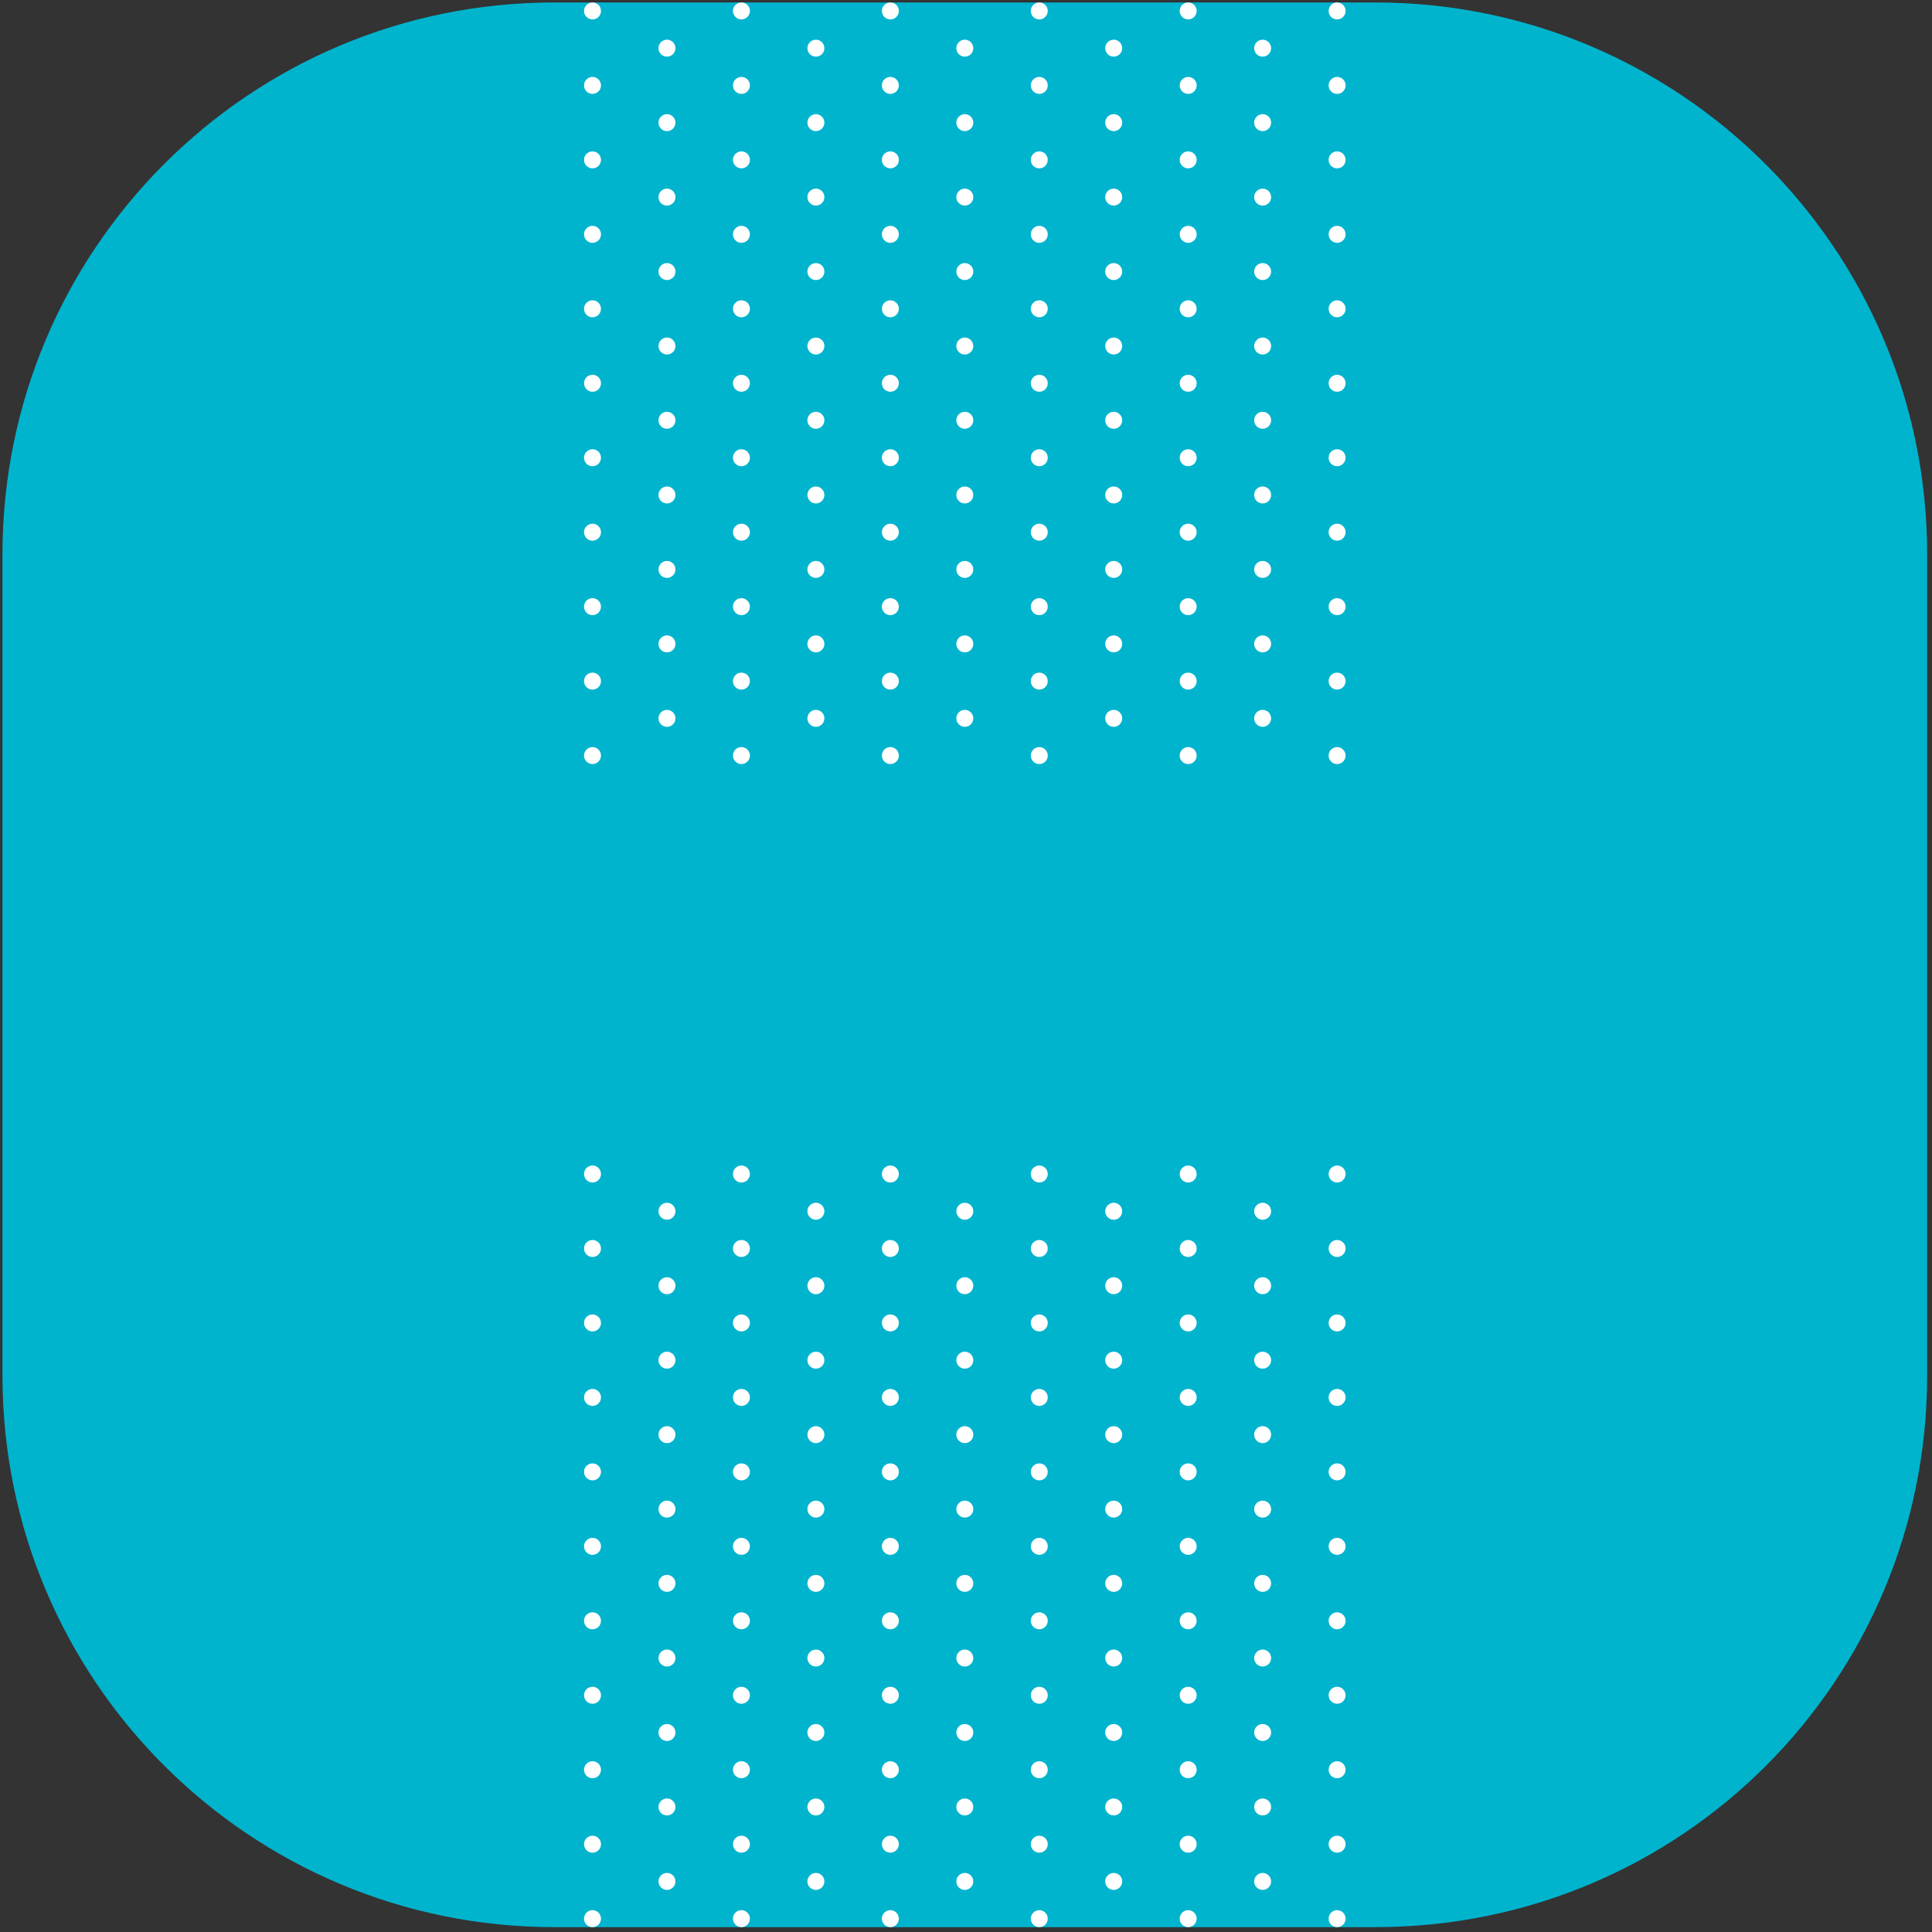 <?xml version="1.0" encoding="utf-8" ?>	<!-- Generator: Assembly 2.4 - http://assemblyapp.co -->	<svg version="1.1" xmlns="http://www.w3.org/2000/svg" xmlns:xlink="http://www.w3.org/1999/xlink" width="4096.00" height="4096.00" viewBox="0 0 4096.0 4096.0"><rect x="0" y="0" width="4096.0" height="4096.0" fill="#333333" stroke="none"/>		<g id="document" transform="scale(13.653 13.653) translate(150.0 150.0)">			<path d="M63.563,149.253 C111.036,149.253 149.253,111.036 149.253,63.563 L149.253,-63.928 C149.253,-111.401 110.737,-149.618 63.563,-149.618 L-63.928,-149.618 C-111.401,-149.618 -149.618,-111.102 -149.618,-63.928 L-149.618,63.563 C-149.618,111.036 -111.102,149.253 -63.928,149.253 L63.563,149.253 Z " fill="#00b4ce" fill-opacity="1.00" />			<path d="M-46.432,-141.202 C-45.704,-141.202 -45.114,-141.792 -45.114,-142.519 C-45.114,-143.247 -45.704,-143.837 -46.432,-143.837 C-47.16,-143.837 -47.749,-143.247 -47.749,-142.519 C-47.749,-141.792 -47.16,-141.202 -46.432,-141.202 Z M-45.114,-119.393 C-45.114,-120.121 -45.704,-120.711 -46.432,-120.711 C-47.16,-120.711 -47.749,-120.121 -47.749,-119.393 C-47.749,-118.666 -47.16,-118.076 -46.432,-118.076 C-45.704,-118.076 -45.114,-118.666 -45.114,-119.393 Z M-45.114,-107.83 C-45.114,-108.558 -45.704,-109.148 -46.432,-109.148 C-47.16,-109.148 -47.749,-108.558 -47.749,-107.83 C-47.749,-107.103 -47.16,-106.513 -46.432,-106.513 C-45.704,-106.513 -45.114,-107.103 -45.114,-107.83 Z M-46.432,-94.95 C-45.704,-94.95 -45.114,-95.54 -45.114,-96.267 C-45.114,-96.995 -45.704,-97.585 -46.432,-97.585 C-47.16,-97.585 -47.749,-96.995 -47.749,-96.267 C-47.749,-95.54 -47.16,-94.95 -46.432,-94.95 Z M-46.432,-83.419 C-45.704,-83.419 -45.114,-84.009 -45.114,-84.737 C-45.114,-85.464 -45.704,-86.054 -46.432,-86.054 C-47.16,-86.054 -47.749,-85.464 -47.749,-84.737 C-47.749,-84.009 -47.16,-83.419 -46.432,-83.419 Z M-45.114,-73.141 C-45.114,-73.869 -45.704,-74.459 -46.432,-74.459 C-47.16,-74.459 -47.749,-73.869 -47.749,-73.141 C-47.749,-72.414 -47.16,-71.824 -46.432,-71.824 C-45.704,-71.824 -45.114,-72.414 -45.114,-73.141 Z M-45.114,-61.578 C-45.114,-62.306 -45.704,-62.896 -46.432,-62.896 C-47.16,-62.896 -47.749,-62.306 -47.749,-61.578 C-47.749,-60.851 -47.16,-60.261 -46.432,-60.261 C-45.704,-60.261 -45.114,-60.851 -45.114,-61.578 Z M-46.432,-48.698 C-45.704,-48.698 -45.114,-49.288 -45.114,-50.015 C-45.114,-50.743 -45.704,-51.333 -46.432,-51.333 C-47.16,-51.333 -47.749,-50.743 -47.749,-50.015 C-47.749,-49.288 -47.16,-48.698 -46.432,-48.698 Z M-46.432,-37.135 C-45.704,-37.135 -45.114,-37.725 -45.114,-38.453 C-45.114,-39.18 -45.704,-39.77 -46.432,-39.77 C-47.16,-39.77 -47.749,-39.18 -47.749,-38.453 C-47.749,-37.725 -47.16,-37.135 -46.432,-37.135 Z M-46.432,-129.639 C-45.704,-129.639 -45.114,-130.229 -45.114,-130.956 C-45.114,-131.684 -45.704,-132.274 -46.432,-132.274 C-47.16,-132.274 -47.749,-131.684 -47.749,-130.956 C-47.749,-130.229 -47.16,-129.639 -46.432,-129.639 Z M-21.988,-142.519 C-21.988,-143.247 -22.578,-143.837 -23.306,-143.837 C-24.034,-143.837 -24.623,-143.247 -24.623,-142.519 C-24.623,-141.792 -24.034,-141.202 -23.306,-141.202 C-22.578,-141.202 -21.988,-141.792 -21.988,-142.519 Z M-21.988,-119.393 C-21.988,-120.121 -22.578,-120.711 -23.306,-120.711 C-24.034,-120.711 -24.623,-120.121 -24.623,-119.393 C-24.623,-118.666 -24.034,-118.076 -23.306,-118.076 C-22.578,-118.076 -21.988,-118.666 -21.988,-119.393 Z M-21.988,-107.83 C-21.988,-108.558 -22.578,-109.148 -23.306,-109.148 C-24.034,-109.148 -24.623,-108.558 -24.623,-107.83 C-24.623,-107.103 -24.034,-106.513 -23.306,-106.513 C-22.578,-106.513 -21.988,-107.103 -21.988,-107.83 Z M-21.988,-96.267 C-21.988,-96.995 -22.578,-97.585 -23.306,-97.585 C-24.034,-97.585 -24.623,-96.995 -24.623,-96.267 C-24.623,-95.54 -24.034,-94.95 -23.306,-94.95 C-22.578,-94.95 -21.988,-95.54 -21.988,-96.267 Z M-21.988,-84.737 C-21.988,-85.464 -22.578,-86.054 -23.306,-86.054 C-24.034,-86.054 -24.623,-85.464 -24.623,-84.737 C-24.623,-84.009 -24.034,-83.419 -23.306,-83.419 C-22.578,-83.419 -21.988,-84.009 -21.988,-84.737 Z M-21.988,-73.141 C-21.988,-73.869 -22.578,-74.459 -23.306,-74.459 C-24.034,-74.459 -24.623,-73.869 -24.623,-73.141 C-24.623,-72.414 -24.034,-71.824 -23.306,-71.824 C-22.578,-71.824 -21.988,-72.414 -21.988,-73.141 Z M-21.988,-61.578 C-21.988,-62.306 -22.578,-62.896 -23.306,-62.896 C-24.034,-62.896 -24.623,-62.306 -24.623,-61.578 C-24.623,-60.851 -24.034,-60.261 -23.306,-60.261 C-22.578,-60.261 -21.988,-60.851 -21.988,-61.578 Z M-21.988,-50.015 C-21.988,-50.743 -22.578,-51.333 -23.306,-51.333 C-24.034,-51.333 -24.623,-50.743 -24.623,-50.015 C-24.623,-49.288 -24.034,-48.698 -23.306,-48.698 C-22.578,-48.698 -21.988,-49.288 -21.988,-50.015 Z M-21.988,-38.453 C-21.988,-39.18 -22.578,-39.77 -23.306,-39.77 C-24.034,-39.77 -24.623,-39.18 -24.623,-38.453 C-24.623,-37.725 -24.034,-37.135 -23.306,-37.135 C-22.578,-37.135 -21.988,-37.725 -21.988,-38.453 Z M-21.988,-130.956 C-21.988,-131.684 -22.578,-132.274 -23.306,-132.274 C-24.034,-132.274 -24.623,-131.684 -24.623,-130.956 C-24.623,-130.229 -24.034,-129.639 -23.306,-129.639 C-22.578,-129.639 -21.988,-130.229 -21.988,-130.956 Z M-0.18,-141.202 C0.548,-141.202 1.137,-141.792 1.137,-142.519 C1.137,-143.247 0.548,-143.837 -0.18,-143.837 C-0.908,-143.837 -1.498,-143.247 -1.498,-142.519 C-1.498,-141.792 -0.908,-141.202 -0.18,-141.202 Z M1.137,-119.393 C1.137,-120.121 0.548,-120.711 -0.18,-120.711 C-0.908,-120.711 -1.498,-120.121 -1.498,-119.393 C-1.498,-118.666 -0.908,-118.076 -0.18,-118.076 C0.548,-118.076 1.137,-118.666 1.137,-119.393 Z M1.137,-107.83 C1.137,-108.558 0.548,-109.148 -0.18,-109.148 C-0.908,-109.148 -1.498,-108.558 -1.498,-107.83 C-1.498,-107.103 -0.908,-106.513 -0.18,-106.513 C0.548,-106.513 1.137,-107.103 1.137,-107.83 Z M-0.18,-94.95 C0.548,-94.95 1.137,-95.54 1.137,-96.267 C1.137,-96.995 0.548,-97.585 -0.18,-97.585 C-0.908,-97.585 -1.498,-96.995 -1.498,-96.267 C-1.498,-95.54 -0.908,-94.95 -0.18,-94.95 Z M-0.18,-83.419 C0.548,-83.419 1.137,-84.009 1.137,-84.737 C1.137,-85.464 0.548,-86.054 -0.18,-86.054 C-0.908,-86.054 -1.498,-85.464 -1.498,-84.737 C-1.498,-84.009 -0.908,-83.419 -0.18,-83.419 Z M1.137,-73.141 C1.137,-73.869 0.548,-74.459 -0.18,-74.459 C-0.908,-74.459 -1.498,-73.869 -1.498,-73.141 C-1.498,-72.414 -0.908,-71.824 -0.18,-71.824 C0.548,-71.824 1.137,-72.414 1.137,-73.141 Z M1.137,-61.578 C1.137,-62.306 0.548,-62.896 -0.18,-62.896 C-0.908,-62.896 -1.498,-62.306 -1.498,-61.578 C-1.498,-60.851 -0.908,-60.261 -0.18,-60.261 C0.548,-60.261 1.137,-60.851 1.137,-61.578 Z M-0.18,-48.698 C0.548,-48.698 1.137,-49.288 1.137,-50.015 C1.137,-50.743 0.548,-51.333 -0.18,-51.333 C-0.908,-51.333 -1.498,-50.743 -1.498,-50.015 C-1.498,-49.288 -0.908,-48.698 -0.18,-48.698 Z M-0.18,-37.135 C0.548,-37.135 1.137,-37.725 1.137,-38.453 C1.137,-39.18 0.548,-39.77 -0.18,-39.77 C-0.908,-39.77 -1.498,-39.18 -1.498,-38.453 C-1.498,-37.725 -0.908,-37.135 -0.18,-37.135 Z M-0.18,-129.639 C0.548,-129.639 1.137,-130.229 1.137,-130.956 C1.137,-131.684 0.548,-132.274 -0.18,-132.274 C-0.908,-132.274 -1.498,-131.684 -1.498,-130.956 C-1.498,-130.229 -0.908,-129.639 -0.18,-129.639 Z M-56.677,-32.671 C-56.677,-33.399 -57.267,-33.989 -57.995,-33.989 C-58.723,-33.989 -59.312,-33.399 -59.312,-32.671 C-59.312,-31.943 -58.723,-31.354 -57.995,-31.354 C-57.267,-31.354 -56.677,-31.943 -56.677,-32.671 Z M-56.677,-44.234 C-56.677,-44.962 -57.267,-45.551 -57.995,-45.551 C-58.723,-45.551 -59.312,-44.962 -59.312,-44.234 C-59.312,-43.506 -58.723,-42.916 -57.995,-42.916 C-57.267,-42.916 -56.677,-43.506 -56.677,-44.234 Z M-56.677,-55.797 C-56.677,-56.525 -57.267,-57.114 -57.995,-57.114 C-58.723,-57.114 -59.312,-56.525 -59.312,-55.797 C-59.312,-55.069 -58.723,-54.479 -57.995,-54.479 C-57.267,-54.479 -56.677,-55.069 -56.677,-55.797 Z M-56.677,-67.36 C-56.677,-68.088 -57.267,-68.677 -57.995,-68.677 C-58.723,-68.677 -59.312,-68.088 -59.312,-67.36 C-59.312,-66.632 -58.723,-66.042 -57.995,-66.042 C-57.267,-66.042 -56.677,-66.632 -56.677,-67.36 Z M-56.677,-78.923 C-56.677,-79.65 -57.267,-80.24 -57.995,-80.24 C-58.723,-80.24 -59.312,-79.65 -59.312,-78.923 C-59.312,-78.195 -58.723,-77.605 -57.995,-77.605 C-57.267,-77.605 -56.677,-78.195 -56.677,-78.923 Z M-56.677,-90.486 C-56.677,-91.213 -57.267,-91.803 -57.995,-91.803 C-58.723,-91.803 -59.312,-91.213 -59.312,-90.486 C-59.312,-89.758 -58.723,-89.168 -57.995,-89.168 C-57.267,-89.168 -56.677,-89.758 -56.677,-90.486 Z M-56.677,-102.049 C-56.677,-102.776 -57.267,-103.366 -57.995,-103.366 C-58.723,-103.366 -59.312,-102.776 -59.312,-102.049 C-59.312,-101.321 -58.723,-100.731 -57.995,-100.731 C-57.267,-100.731 -56.677,-101.321 -56.677,-102.049 Z M-56.677,-113.612 C-56.677,-114.339 -57.267,-114.929 -57.995,-114.929 C-58.723,-114.929 -59.312,-114.339 -59.312,-113.612 C-59.312,-112.884 -58.723,-112.294 -57.995,-112.294 C-57.267,-112.294 -56.677,-112.884 -56.677,-113.612 Z M-56.677,-125.175 C-56.677,-125.902 -57.267,-126.492 -57.995,-126.492 C-58.723,-126.492 -59.312,-125.902 -59.312,-125.175 C-59.312,-124.447 -58.723,-123.857 -57.995,-123.857 C-57.267,-123.857 -56.677,-124.447 -56.677,-125.175 Z M-56.677,-136.738 C-56.677,-137.465 -57.267,-138.055 -57.995,-138.055 C-58.723,-138.055 -59.312,-137.465 -59.312,-136.738 C-59.312,-136.01 -58.723,-135.42 -57.995,-135.42 C-57.267,-135.42 -56.677,-136.01 -56.677,-136.738 Z M-56.677,-148.301 C-56.677,-149.028 -57.267,-149.618 -57.995,-149.618 C-58.723,-149.618 -59.312,-149.028 -59.312,-148.301 C-59.312,-147.573 -58.723,-146.983 -57.995,-146.983 C-57.267,-146.983 -56.677,-147.573 -56.677,-148.301 Z M-34.869,-31.354 C-34.141,-31.354 -33.551,-31.943 -33.551,-32.671 C-33.551,-33.399 -34.141,-33.989 -34.869,-33.989 C-35.597,-33.989 -36.187,-33.399 -36.187,-32.671 C-36.187,-31.943 -35.597,-31.354 -34.869,-31.354 Z M-34.869,-42.916 C-34.141,-42.916 -33.551,-43.506 -33.551,-44.234 C-33.551,-44.962 -34.141,-45.551 -34.869,-45.551 C-35.597,-45.551 -36.187,-44.962 -36.187,-44.234 C-36.187,-43.506 -35.597,-42.916 -34.869,-42.916 Z M-34.869,-54.479 C-34.141,-54.479 -33.551,-55.069 -33.551,-55.797 C-33.551,-56.525 -34.141,-57.114 -34.869,-57.114 C-35.597,-57.114 -36.187,-56.525 -36.187,-55.797 C-36.187,-55.069 -35.597,-54.479 -34.869,-54.479 Z M-33.551,-67.36 C-33.551,-68.088 -34.141,-68.677 -34.869,-68.677 C-35.597,-68.677 -36.187,-68.088 -36.187,-67.36 C-36.187,-66.632 -35.597,-66.042 -34.869,-66.042 C-34.141,-66.042 -33.551,-66.632 -33.551,-67.36 Z M-34.869,-77.605 C-34.141,-77.605 -33.551,-78.195 -33.551,-78.923 C-33.551,-79.651 -34.141,-80.24 -34.869,-80.24 C-35.597,-80.24 -36.187,-79.651 -36.187,-78.923 C-36.187,-78.195 -35.597,-77.605 -34.869,-77.605 Z M-34.869,-89.168 C-34.141,-89.168 -33.551,-89.758 -33.551,-90.486 C-33.551,-91.213 -34.141,-91.803 -34.869,-91.803 C-35.597,-91.803 -36.187,-91.213 -36.187,-90.486 C-36.187,-89.758 -35.597,-89.168 -34.869,-89.168 Z M-34.869,-100.731 C-34.141,-100.731 -33.551,-101.321 -33.551,-102.049 C-33.551,-102.776 -34.141,-103.366 -34.869,-103.366 C-35.597,-103.366 -36.187,-102.776 -36.187,-102.049 C-36.187,-101.321 -35.597,-100.731 -34.869,-100.731 Z M-33.551,-113.612 C-33.551,-114.339 -34.141,-114.929 -34.869,-114.929 C-35.597,-114.929 -36.187,-114.339 -36.187,-113.612 C-36.187,-112.884 -35.597,-112.294 -34.869,-112.294 C-34.141,-112.294 -33.551,-112.884 -33.551,-113.612 Z M-33.551,-125.175 C-33.551,-125.902 -34.141,-126.492 -34.869,-126.492 C-35.597,-126.492 -36.187,-125.902 -36.187,-125.175 C-36.187,-124.447 -35.597,-123.857 -34.869,-123.857 C-34.141,-123.857 -33.551,-124.447 -33.551,-125.175 Z M-34.869,-135.42 C-34.141,-135.42 -33.551,-136.01 -33.551,-136.738 C-33.551,-137.465 -34.141,-138.055 -34.869,-138.055 C-35.597,-138.055 -36.187,-137.465 -36.187,-136.738 C-36.187,-136.01 -35.597,-135.42 -34.869,-135.42 Z M-34.869,-146.983 C-34.141,-146.983 -33.551,-147.573 -33.551,-148.301 C-33.551,-149.028 -34.141,-149.618 -34.869,-149.618 C-35.597,-149.618 -36.187,-149.028 -36.187,-148.301 C-36.187,-147.573 -35.597,-146.983 -34.869,-146.983 Z M-10.425,-32.671 C-10.425,-33.399 -11.015,-33.989 -11.743,-33.989 C-12.471,-33.989 -13.061,-33.399 -13.061,-32.671 C-13.061,-31.943 -12.471,-31.354 -11.743,-31.354 C-11.015,-31.354 -10.425,-31.943 -10.425,-32.671 Z M-10.425,-44.234 C-10.425,-44.962 -11.015,-45.551 -11.743,-45.551 C-12.471,-45.551 -13.061,-44.962 -13.061,-44.234 C-13.061,-43.506 -12.471,-42.916 -11.743,-42.916 C-11.015,-42.916 -10.425,-43.506 -10.425,-44.234 Z M-10.425,-55.797 C-10.425,-56.525 -11.015,-57.114 -11.743,-57.114 C-12.471,-57.114 -13.061,-56.525 -13.061,-55.797 C-13.061,-55.069 -12.471,-54.479 -11.743,-54.479 C-11.015,-54.479 -10.425,-55.069 -10.425,-55.797 Z M-10.425,-67.36 C-10.425,-68.088 -11.015,-68.677 -11.743,-68.677 C-12.471,-68.677 -13.061,-68.088 -13.061,-67.36 C-13.061,-66.632 -12.471,-66.042 -11.743,-66.042 C-11.015,-66.042 -10.425,-66.632 -10.425,-67.36 Z M-10.425,-78.923 C-10.425,-79.65 -11.015,-80.24 -11.743,-80.24 C-12.471,-80.24 -13.061,-79.65 -13.061,-78.923 C-13.061,-78.195 -12.471,-77.605 -11.743,-77.605 C-11.015,-77.605 -10.425,-78.195 -10.425,-78.923 Z M-10.425,-90.486 C-10.425,-91.213 -11.015,-91.803 -11.743,-91.803 C-12.471,-91.803 -13.061,-91.213 -13.061,-90.486 C-13.061,-89.758 -12.471,-89.168 -11.743,-89.168 C-11.015,-89.168 -10.425,-89.758 -10.425,-90.486 Z M-10.425,-102.049 C-10.425,-102.776 -11.015,-103.366 -11.743,-103.366 C-12.471,-103.366 -13.061,-102.776 -13.061,-102.049 C-13.061,-101.321 -12.471,-100.731 -11.743,-100.731 C-11.015,-100.731 -10.425,-101.321 -10.425,-102.049 Z M-10.425,-113.612 C-10.425,-114.339 -11.015,-114.929 -11.743,-114.929 C-12.471,-114.929 -13.061,-114.339 -13.061,-113.612 C-13.061,-112.884 -12.471,-112.294 -11.743,-112.294 C-11.015,-112.294 -10.425,-112.884 -10.425,-113.612 Z M-10.425,-125.175 C-10.425,-125.902 -11.015,-126.492 -11.743,-126.492 C-12.471,-126.492 -13.061,-125.902 -13.061,-125.175 C-13.061,-124.447 -12.471,-123.857 -11.743,-123.857 C-11.015,-123.857 -10.425,-124.447 -10.425,-125.175 Z M-10.425,-136.738 C-10.425,-137.465 -11.015,-138.055 -11.743,-138.055 C-12.471,-138.055 -13.061,-137.465 -13.061,-136.738 C-13.061,-136.01 -12.471,-135.42 -11.743,-135.42 C-11.015,-135.42 -10.425,-136.01 -10.425,-136.738 Z M-10.425,-148.301 C-10.425,-149.028 -11.015,-149.618 -11.743,-149.618 C-12.471,-149.618 -13.061,-149.028 -13.061,-148.301 C-13.061,-147.573 -12.471,-146.983 -11.743,-146.983 C-11.015,-146.983 -10.425,-147.573 -10.425,-148.301 Z M11.383,-31.354 C12.111,-31.354 12.7,-31.943 12.7,-32.671 C12.7,-33.399 12.111,-33.989 11.383,-33.989 C10.655,-33.989 10.065,-33.399 10.065,-32.671 C10.065,-31.943 10.655,-31.354 11.383,-31.354 Z M11.383,-42.916 C12.111,-42.916 12.7,-43.506 12.7,-44.234 C12.7,-44.962 12.111,-45.551 11.383,-45.551 C10.655,-45.551 10.065,-44.962 10.065,-44.234 C10.065,-43.506 10.655,-42.916 11.383,-42.916 Z M11.383,-54.479 C12.111,-54.479 12.7,-55.069 12.7,-55.797 C12.7,-56.525 12.111,-57.114 11.383,-57.114 C10.655,-57.114 10.065,-56.525 10.065,-55.797 C10.065,-55.069 10.655,-54.479 11.383,-54.479 Z M12.7,-67.36 C12.7,-68.088 12.111,-68.677 11.383,-68.677 C10.655,-68.677 10.065,-68.088 10.065,-67.36 C10.065,-66.632 10.655,-66.042 11.383,-66.042 C12.111,-66.042 12.7,-66.632 12.7,-67.36 Z M11.383,-77.605 C12.111,-77.605 12.7,-78.195 12.7,-78.923 C12.7,-79.651 12.111,-80.24 11.383,-80.24 C10.655,-80.24 10.065,-79.651 10.065,-78.923 C10.065,-78.195 10.655,-77.605 11.383,-77.605 Z M11.383,-89.168 C12.111,-89.168 12.7,-89.758 12.7,-90.486 C12.7,-91.213 12.111,-91.803 11.383,-91.803 C10.655,-91.803 10.065,-91.213 10.065,-90.486 C10.065,-89.758 10.655,-89.168 11.383,-89.168 Z M11.383,-100.731 C12.111,-100.731 12.7,-101.321 12.7,-102.049 C12.7,-102.776 12.111,-103.366 11.383,-103.366 C10.655,-103.366 10.065,-102.776 10.065,-102.049 C10.065,-101.321 10.655,-100.731 11.383,-100.731 Z M12.7,-113.612 C12.7,-114.339 12.111,-114.929 11.383,-114.929 C10.655,-114.929 10.065,-114.339 10.065,-113.612 C10.065,-112.884 10.655,-112.294 11.383,-112.294 C12.111,-112.294 12.7,-112.884 12.7,-113.612 Z M12.7,-125.175 C12.7,-125.902 12.111,-126.492 11.383,-126.492 C10.655,-126.492 10.065,-125.902 10.065,-125.175 C10.065,-124.447 10.655,-123.857 11.383,-123.857 C12.111,-123.857 12.7,-124.447 12.7,-125.175 Z M11.383,-135.42 C12.111,-135.42 12.7,-136.01 12.7,-136.738 C12.7,-137.465 12.111,-138.055 11.383,-138.055 C10.655,-138.055 10.065,-137.465 10.065,-136.738 C10.065,-136.01 10.655,-135.42 11.383,-135.42 Z M11.383,-146.983 C12.111,-146.983 12.7,-147.573 12.7,-148.301 C12.7,-149.028 12.111,-149.618 11.383,-149.618 C10.655,-149.618 10.065,-149.028 10.065,-148.301 C10.065,-147.573 10.655,-146.983 11.383,-146.983 Z M22.941,-141.202 C23.669,-141.202 24.259,-141.792 24.259,-142.519 C24.259,-143.247 23.669,-143.837 22.941,-143.837 C22.213,-143.837 21.623,-143.247 21.623,-142.519 C21.623,-141.792 22.213,-141.202 22.941,-141.202 Z M24.259,-119.393 C24.259,-120.121 23.669,-120.711 22.941,-120.711 C22.213,-120.711 21.623,-120.121 21.623,-119.393 C21.623,-118.666 22.213,-118.076 22.941,-118.076 C23.669,-118.076 24.259,-118.666 24.259,-119.393 Z M24.259,-107.83 C24.259,-108.558 23.669,-109.148 22.941,-109.148 C22.213,-109.148 21.623,-108.558 21.623,-107.83 C21.623,-107.103 22.213,-106.513 22.941,-106.513 C23.669,-106.513 24.259,-107.103 24.259,-107.83 Z M22.941,-94.95 C23.669,-94.95 24.259,-95.54 24.259,-96.267 C24.259,-96.995 23.669,-97.585 22.941,-97.585 C22.213,-97.585 21.623,-96.995 21.623,-96.267 C21.623,-95.54 22.213,-94.95 22.941,-94.95 Z M22.941,-83.419 C23.669,-83.419 24.259,-84.009 24.259,-84.737 C24.259,-85.464 23.669,-86.054 22.941,-86.054 C22.213,-86.054 21.623,-85.464 21.623,-84.737 C21.623,-84.009 22.213,-83.419 22.941,-83.419 Z M24.259,-73.141 C24.259,-73.869 23.669,-74.459 22.941,-74.459 C22.213,-74.459 21.623,-73.869 21.623,-73.141 C21.623,-72.414 22.213,-71.824 22.941,-71.824 C23.669,-71.824 24.259,-72.414 24.259,-73.141 Z M24.259,-61.578 C24.259,-62.306 23.669,-62.896 22.941,-62.896 C22.213,-62.896 21.623,-62.306 21.623,-61.578 C21.623,-60.851 22.213,-60.261 22.941,-60.261 C23.669,-60.261 24.259,-60.851 24.259,-61.578 Z M22.941,-48.698 C23.669,-48.698 24.259,-49.288 24.259,-50.015 C24.259,-50.743 23.669,-51.333 22.941,-51.333 C22.213,-51.333 21.623,-50.743 21.623,-50.015 C21.623,-49.288 22.213,-48.698 22.941,-48.698 Z M22.941,-37.135 C23.669,-37.135 24.259,-37.725 24.259,-38.453 C24.259,-39.18 23.669,-39.77 22.941,-39.77 C22.213,-39.77 21.623,-39.18 21.623,-38.453 C21.623,-37.725 22.213,-37.135 22.941,-37.135 Z M22.941,-129.639 C23.669,-129.639 24.259,-130.229 24.259,-130.956 C24.259,-131.684 23.669,-132.274 22.941,-132.274 C22.213,-132.274 21.623,-131.684 21.623,-130.956 C21.623,-130.229 22.213,-129.639 22.941,-129.639 Z M46.067,-141.202 C46.795,-141.202 47.384,-141.792 47.384,-142.519 C47.384,-143.247 46.795,-143.837 46.067,-143.837 C45.339,-143.837 44.749,-143.247 44.749,-142.519 C44.749,-141.792 45.339,-141.202 46.067,-141.202 Z M47.384,-119.393 C47.384,-120.121 46.794,-120.711 46.067,-120.711 C45.339,-120.711 44.749,-120.121 44.749,-119.393 C44.749,-118.666 45.339,-118.076 46.067,-118.076 C46.794,-118.076 47.384,-118.666 47.384,-119.393 Z M47.384,-107.83 C47.384,-108.558 46.794,-109.148 46.067,-109.148 C45.339,-109.148 44.749,-108.558 44.749,-107.83 C44.749,-107.103 45.339,-106.513 46.067,-106.513 C46.794,-106.513 47.384,-107.103 47.384,-107.83 Z M46.067,-94.95 C46.795,-94.95 47.384,-95.54 47.384,-96.267 C47.384,-96.995 46.795,-97.585 46.067,-97.585 C45.339,-97.585 44.749,-96.995 44.749,-96.267 C44.749,-95.54 45.339,-94.95 46.067,-94.95 Z M46.067,-83.419 C46.795,-83.419 47.384,-84.009 47.384,-84.737 C47.384,-85.464 46.795,-86.054 46.067,-86.054 C45.339,-86.054 44.749,-85.464 44.749,-84.737 C44.749,-84.009 45.339,-83.419 46.067,-83.419 Z M47.384,-73.141 C47.384,-73.869 46.794,-74.459 46.067,-74.459 C45.339,-74.459 44.749,-73.869 44.749,-73.141 C44.749,-72.414 45.339,-71.824 46.067,-71.824 C46.794,-71.824 47.384,-72.414 47.384,-73.141 Z M47.384,-61.578 C47.384,-62.306 46.794,-62.896 46.067,-62.896 C45.339,-62.896 44.749,-62.306 44.749,-61.578 C44.749,-60.851 45.339,-60.261 46.067,-60.261 C46.794,-60.261 47.384,-60.851 47.384,-61.578 Z M46.067,-48.698 C46.795,-48.698 47.384,-49.288 47.384,-50.015 C47.384,-50.743 46.795,-51.333 46.067,-51.333 C45.339,-51.333 44.749,-50.743 44.749,-50.015 C44.749,-49.288 45.339,-48.698 46.067,-48.698 Z M46.067,-37.135 C46.795,-37.135 47.384,-37.725 47.384,-38.453 C47.384,-39.18 46.795,-39.77 46.067,-39.77 C45.339,-39.77 44.749,-39.18 44.749,-38.453 C44.749,-37.725 45.339,-37.135 46.067,-37.135 Z M46.067,-129.639 C46.795,-129.639 47.384,-130.229 47.384,-130.956 C47.384,-131.684 46.795,-132.274 46.067,-132.274 C45.339,-132.274 44.749,-131.684 44.749,-130.956 C44.749,-130.229 45.339,-129.639 46.067,-129.639 Z M34.504,-31.354 C35.232,-31.354 35.822,-31.943 35.822,-32.671 C35.822,-33.399 35.232,-33.989 34.504,-33.989 C33.776,-33.989 33.186,-33.399 33.186,-32.671 C33.186,-31.943 33.776,-31.354 34.504,-31.354 Z M34.504,-42.916 C35.232,-42.916 35.822,-43.506 35.822,-44.234 C35.822,-44.962 35.232,-45.551 34.504,-45.551 C33.776,-45.551 33.186,-44.962 33.186,-44.234 C33.186,-43.506 33.776,-42.916 34.504,-42.916 Z M34.504,-54.479 C35.232,-54.479 35.822,-55.069 35.822,-55.797 C35.822,-56.525 35.232,-57.114 34.504,-57.114 C33.776,-57.114 33.186,-56.525 33.186,-55.797 C33.186,-55.069 33.776,-54.479 34.504,-54.479 Z M35.822,-67.36 C35.822,-68.088 35.232,-68.677 34.504,-68.677 C33.776,-68.677 33.186,-68.088 33.186,-67.36 C33.186,-66.632 33.776,-66.042 34.504,-66.042 C35.232,-66.042 35.822,-66.632 35.822,-67.36 Z M34.504,-77.605 C35.232,-77.605 35.822,-78.195 35.822,-78.923 C35.822,-79.651 35.232,-80.24 34.504,-80.24 C33.776,-80.24 33.186,-79.651 33.186,-78.923 C33.186,-78.195 33.776,-77.605 34.504,-77.605 Z M34.504,-89.168 C35.232,-89.168 35.822,-89.758 35.822,-90.486 C35.822,-91.213 35.232,-91.803 34.504,-91.803 C33.776,-91.803 33.186,-91.213 33.186,-90.486 C33.186,-89.758 33.776,-89.168 34.504,-89.168 Z M34.504,-100.731 C35.232,-100.731 35.822,-101.321 35.822,-102.049 C35.822,-102.776 35.232,-103.366 34.504,-103.366 C33.776,-103.366 33.186,-102.776 33.186,-102.049 C33.186,-101.321 33.776,-100.731 34.504,-100.731 Z M35.822,-113.612 C35.822,-114.339 35.232,-114.929 34.504,-114.929 C33.776,-114.929 33.186,-114.339 33.186,-113.612 C33.186,-112.884 33.776,-112.294 34.504,-112.294 C35.232,-112.294 35.822,-112.884 35.822,-113.612 Z M35.822,-125.175 C35.822,-125.902 35.232,-126.492 34.504,-126.492 C33.776,-126.492 33.186,-125.902 33.186,-125.175 C33.186,-124.447 33.776,-123.857 34.504,-123.857 C35.232,-123.857 35.822,-124.447 35.822,-125.175 Z M34.504,-135.42 C35.232,-135.42 35.822,-136.01 35.822,-136.738 C35.822,-137.465 35.232,-138.055 34.504,-138.055 C33.776,-138.055 33.186,-137.465 33.186,-136.738 C33.186,-136.01 33.776,-135.42 34.504,-135.42 Z M34.504,-146.983 C35.232,-146.983 35.822,-147.573 35.822,-148.301 C35.822,-149.028 35.232,-149.618 34.504,-149.618 C33.776,-149.618 33.186,-149.028 33.186,-148.301 C33.186,-147.573 33.776,-146.983 34.504,-146.983 Z M56.312,-32.671 C56.312,-31.943 56.902,-31.354 57.63,-31.354 C58.358,-31.354 58.947,-31.943 58.947,-32.671 C58.947,-33.399 58.358,-33.989 57.63,-33.989 C56.902,-33.989 56.312,-33.399 56.312,-32.671 Z M58.947,-44.234 C58.947,-44.962 58.358,-45.551 57.63,-45.551 C56.902,-45.551 56.312,-44.962 56.312,-44.234 C56.312,-43.506 56.902,-42.916 57.63,-42.916 C58.358,-42.916 58.947,-43.506 58.947,-44.234 Z M58.947,-55.797 C58.947,-56.525 58.358,-57.114 57.63,-57.114 C56.902,-57.114 56.312,-56.525 56.312,-55.797 C56.312,-55.069 56.902,-54.479 57.63,-54.479 C58.358,-54.479 58.947,-55.069 58.947,-55.797 Z M58.947,-67.36 C58.947,-68.088 58.358,-68.677 57.63,-68.677 C56.902,-68.677 56.312,-68.088 56.312,-67.36 C56.312,-66.632 56.902,-66.042 57.63,-66.042 C58.358,-66.042 58.947,-66.632 58.947,-67.36 Z M58.947,-78.923 C58.947,-79.65 58.358,-80.24 57.63,-80.24 C56.902,-80.24 56.312,-79.65 56.312,-78.923 C56.312,-78.195 56.902,-77.605 57.63,-77.605 C58.358,-77.605 58.947,-78.195 58.947,-78.923 Z M58.947,-90.486 C58.947,-91.213 58.358,-91.803 57.63,-91.803 C56.902,-91.803 56.312,-91.213 56.312,-90.486 C56.312,-89.758 56.902,-89.168 57.63,-89.168 C58.358,-89.168 58.947,-89.758 58.947,-90.486 Z M58.947,-102.049 C58.947,-102.776 58.358,-103.366 57.63,-103.366 C56.902,-103.366 56.312,-102.776 56.312,-102.049 C56.312,-101.321 56.902,-100.731 57.63,-100.731 C58.358,-100.731 58.947,-101.321 58.947,-102.049 Z M58.947,-113.612 C58.947,-114.339 58.358,-114.929 57.63,-114.929 C56.902,-114.929 56.312,-114.339 56.312,-113.612 C56.312,-112.884 56.902,-112.294 57.63,-112.294 C58.358,-112.294 58.947,-112.884 58.947,-113.612 Z M58.947,-125.175 C58.947,-125.902 58.358,-126.492 57.63,-126.492 C56.902,-126.492 56.312,-125.902 56.312,-125.175 C56.312,-124.447 56.902,-123.857 57.63,-123.857 C58.358,-123.857 58.947,-124.447 58.947,-125.175 Z M58.947,-136.738 C58.947,-137.465 58.358,-138.055 57.63,-138.055 C56.902,-138.055 56.312,-137.465 56.312,-136.738 C56.312,-136.01 56.902,-135.42 57.63,-135.42 C58.358,-135.42 58.947,-136.01 58.947,-136.738 Z M58.947,-148.301 C58.947,-149.028 58.358,-149.618 57.63,-149.618 C56.902,-149.618 56.312,-149.028 56.312,-148.301 C56.312,-147.573 56.902,-146.983 57.63,-146.983 C58.358,-146.983 58.947,-147.573 58.947,-148.301 Z " fill="#ffffff" fill-opacity="1.00" />			<path d="M-46.432,39.405 C-45.704,39.405 -45.114,38.815 -45.114,38.087 C-45.114,37.36 -45.704,36.77 -46.432,36.77 C-47.16,36.77 -47.749,37.36 -47.749,38.087 C-47.749,38.815 -47.16,39.405 -46.432,39.405 Z M-45.114,61.213 C-45.114,60.486 -45.704,59.896 -46.432,59.896 C-47.16,59.896 -47.749,60.486 -47.749,61.213 C-47.749,61.941 -47.16,62.531 -46.432,62.531 C-45.704,62.531 -45.114,61.941 -45.114,61.213 Z M-45.114,72.776 C-45.114,72.049 -45.704,71.459 -46.432,71.459 C-47.16,71.459 -47.749,72.049 -47.749,72.776 C-47.749,73.504 -47.16,74.094 -46.432,74.094 C-45.704,74.094 -45.114,73.504 -45.114,72.776 Z M-46.432,85.657 C-45.704,85.657 -45.114,85.067 -45.114,84.339 C-45.114,83.612 -45.704,83.022 -46.432,83.022 C-47.16,83.022 -47.749,83.612 -47.749,84.339 C-47.749,85.067 -47.16,85.657 -46.432,85.657 Z M-46.432,97.188 C-45.704,97.188 -45.114,96.598 -45.114,95.87 C-45.114,95.142 -45.704,94.552 -46.432,94.552 C-47.16,94.552 -47.749,95.142 -47.749,95.87 C-47.749,96.598 -47.16,97.188 -46.432,97.188 Z M-45.114,107.465 C-45.114,106.738 -45.704,106.148 -46.432,106.148 C-47.16,106.148 -47.749,106.738 -47.749,107.465 C-47.749,108.193 -47.16,108.783 -46.432,108.783 C-45.704,108.783 -45.114,108.193 -45.114,107.465 Z M-45.114,119.028 C-45.114,118.301 -45.704,117.711 -46.432,117.711 C-47.16,117.711 -47.749,118.301 -47.749,119.028 C-47.749,119.756 -47.16,120.346 -46.432,120.346 C-45.704,120.346 -45.114,119.756 -45.114,119.028 Z M-46.432,131.909 C-45.704,131.909 -45.114,131.319 -45.114,130.591 C-45.114,129.864 -45.704,129.274 -46.432,129.274 C-47.16,129.274 -47.749,129.864 -47.749,130.591 C-47.749,131.319 -47.16,131.909 -46.432,131.909 Z M-46.432,143.472 C-45.704,143.472 -45.114,142.882 -45.114,142.154 C-45.114,141.427 -45.704,140.837 -46.432,140.837 C-47.16,140.837 -47.749,141.427 -47.749,142.154 C-47.749,142.882 -47.16,143.472 -46.432,143.472 Z M-46.432,50.968 C-45.704,50.968 -45.114,50.378 -45.114,49.65 C-45.114,48.923 -45.704,48.333 -46.432,48.333 C-47.16,48.333 -47.749,48.923 -47.749,49.65 C-47.749,50.378 -47.16,50.968 -46.432,50.968 Z M-21.988,38.087 C-21.988,37.36 -22.578,36.77 -23.306,36.77 C-24.034,36.77 -24.623,37.36 -24.623,38.087 C-24.623,38.815 -24.034,39.405 -23.306,39.405 C-22.578,39.405 -21.988,38.815 -21.988,38.087 Z M-21.988,61.213 C-21.988,60.486 -22.578,59.896 -23.306,59.896 C-24.034,59.896 -24.623,60.486 -24.623,61.213 C-24.623,61.941 -24.034,62.531 -23.306,62.531 C-22.578,62.531 -21.988,61.941 -21.988,61.213 Z M-21.988,72.776 C-21.988,72.049 -22.578,71.459 -23.306,71.459 C-24.034,71.459 -24.623,72.049 -24.623,72.776 C-24.623,73.504 -24.034,74.094 -23.306,74.094 C-22.578,74.094 -21.988,73.504 -21.988,72.776 Z M-21.988,84.339 C-21.988,83.612 -22.578,83.022 -23.306,83.022 C-24.034,83.022 -24.623,83.612 -24.623,84.339 C-24.623,85.067 -24.034,85.657 -23.306,85.657 C-22.578,85.657 -21.988,85.067 -21.988,84.339 Z M-21.988,95.87 C-21.988,95.142 -22.578,94.552 -23.306,94.552 C-24.034,94.552 -24.623,95.142 -24.623,95.87 C-24.623,96.598 -24.034,97.188 -23.306,97.188 C-22.578,97.188 -21.988,96.598 -21.988,95.87 Z M-21.988,107.465 C-21.988,106.738 -22.578,106.148 -23.306,106.148 C-24.034,106.148 -24.623,106.738 -24.623,107.465 C-24.623,108.193 -24.034,108.783 -23.306,108.783 C-22.578,108.783 -21.988,108.193 -21.988,107.465 Z M-21.988,119.028 C-21.988,118.301 -22.578,117.711 -23.306,117.711 C-24.034,117.711 -24.623,118.301 -24.623,119.028 C-24.623,119.756 -24.034,120.346 -23.306,120.346 C-22.578,120.346 -21.988,119.756 -21.988,119.028 Z M-21.988,130.591 C-21.988,129.864 -22.578,129.274 -23.306,129.274 C-24.034,129.274 -24.623,129.864 -24.623,130.591 C-24.623,131.319 -24.034,131.909 -23.306,131.909 C-22.578,131.909 -21.988,131.319 -21.988,130.591 Z M-21.988,142.154 C-21.988,141.427 -22.578,140.837 -23.306,140.837 C-24.034,140.837 -24.623,141.427 -24.623,142.154 C-24.623,142.882 -24.034,143.472 -23.306,143.472 C-22.578,143.472 -21.988,142.882 -21.988,142.154 Z M-21.988,49.65 C-21.988,48.923 -22.578,48.333 -23.306,48.333 C-24.034,48.333 -24.623,48.923 -24.623,49.65 C-24.623,50.378 -24.034,50.968 -23.306,50.968 C-22.578,50.968 -21.988,50.378 -21.988,49.65 Z M-0.18,39.405 C0.548,39.405 1.137,38.815 1.137,38.087 C1.137,37.36 0.548,36.77 -0.18,36.77 C-0.908,36.77 -1.498,37.36 -1.498,38.087 C-1.498,38.815 -0.908,39.405 -0.18,39.405 Z M1.137,61.213 C1.137,60.486 0.548,59.896 -0.18,59.896 C-0.908,59.896 -1.498,60.486 -1.498,61.213 C-1.498,61.941 -0.908,62.531 -0.18,62.531 C0.548,62.531 1.137,61.941 1.137,61.213 Z M1.137,72.776 C1.137,72.049 0.548,71.459 -0.18,71.459 C-0.908,71.459 -1.498,72.049 -1.498,72.776 C-1.498,73.504 -0.908,74.094 -0.18,74.094 C0.548,74.094 1.137,73.504 1.137,72.776 Z M-0.18,85.657 C0.548,85.657 1.137,85.067 1.137,84.339 C1.137,83.612 0.548,83.022 -0.18,83.022 C-0.908,83.022 -1.498,83.612 -1.498,84.339 C-1.498,85.067 -0.908,85.657 -0.18,85.657 Z M-0.18,97.188 C0.548,97.188 1.137,96.598 1.137,95.87 C1.137,95.142 0.548,94.552 -0.18,94.552 C-0.908,94.552 -1.498,95.142 -1.498,95.87 C-1.498,96.598 -0.908,97.188 -0.18,97.188 Z M1.137,107.465 C1.137,106.738 0.548,106.148 -0.18,106.148 C-0.908,106.148 -1.498,106.738 -1.498,107.465 C-1.498,108.193 -0.908,108.783 -0.18,108.783 C0.548,108.783 1.137,108.193 1.137,107.465 Z M1.137,119.028 C1.137,118.301 0.548,117.711 -0.18,117.711 C-0.908,117.711 -1.498,118.301 -1.498,119.028 C-1.498,119.756 -0.908,120.346 -0.18,120.346 C0.548,120.346 1.137,119.756 1.137,119.028 Z M-0.18,131.909 C0.548,131.909 1.137,131.319 1.137,130.591 C1.137,129.864 0.548,129.274 -0.18,129.274 C-0.908,129.274 -1.498,129.864 -1.498,130.591 C-1.498,131.319 -0.908,131.909 -0.18,131.909 Z M-0.18,143.472 C0.548,143.472 1.137,142.882 1.137,142.154 C1.137,141.427 0.548,140.837 -0.18,140.837 C-0.908,140.837 -1.498,141.427 -1.498,142.154 C-1.498,142.882 -0.908,143.472 -0.18,143.472 Z M-0.18,50.968 C0.548,50.968 1.137,50.378 1.137,49.65 C1.137,48.923 0.548,48.333 -0.18,48.333 C-0.908,48.333 -1.498,48.923 -1.498,49.65 C-1.498,50.378 -0.908,50.968 -0.18,50.968 Z M-56.677,147.936 C-56.677,147.208 -57.267,146.618 -57.995,146.618 C-58.723,146.618 -59.312,147.208 -59.312,147.936 C-59.312,148.663 -58.723,149.253 -57.995,149.253 C-57.267,149.253 -56.677,148.663 -56.677,147.936 Z M-56.677,136.373 C-56.677,135.645 -57.267,135.055 -57.995,135.055 C-58.723,135.055 -59.312,135.645 -59.312,136.373 C-59.312,137.1 -58.723,137.69 -57.995,137.69 C-57.267,137.69 -56.677,137.1 -56.677,136.373 Z M-56.677,124.81 C-56.677,124.082 -57.267,123.492 -57.995,123.492 C-58.723,123.492 -59.312,124.082 -59.312,124.81 C-59.312,125.537 -58.723,126.127 -57.995,126.127 C-57.267,126.127 -56.677,125.537 -56.677,124.81 Z M-56.677,113.247 C-56.677,112.519 -57.267,111.929 -57.995,111.929 C-58.723,111.929 -59.312,112.519 -59.312,113.247 C-59.312,113.974 -58.723,114.564 -57.995,114.564 C-57.267,114.564 -56.677,113.974 -56.677,113.247 Z M-56.677,101.684 C-56.677,100.956 -57.267,100.366 -57.995,100.366 C-58.723,100.366 -59.312,100.956 -59.312,101.684 C-59.312,102.411 -58.723,103.001 -57.995,103.001 C-57.267,103.001 -56.677,102.411 -56.677,101.684 Z M-56.677,90.121 C-56.677,89.393 -57.267,88.803 -57.995,88.803 C-58.723,88.803 -59.312,89.393 -59.312,90.121 C-59.312,90.849 -58.723,91.438 -57.995,91.438 C-57.267,91.438 -56.677,90.849 -56.677,90.121 Z M-56.677,78.558 C-56.677,77.83 -57.267,77.24 -57.995,77.24 C-58.723,77.24 -59.312,77.83 -59.312,78.558 C-59.312,79.285 -58.723,79.875 -57.995,79.875 C-57.267,79.875 -56.677,79.285 -56.677,78.558 Z M-56.677,66.995 C-56.677,66.267 -57.267,65.677 -57.995,65.677 C-58.723,65.677 -59.312,66.267 -59.312,66.995 C-59.312,67.723 -58.723,68.312 -57.995,68.312 C-57.267,68.312 -56.677,67.723 -56.677,66.995 Z M-56.677,55.432 C-56.677,54.704 -57.267,54.114 -57.995,54.114 C-58.723,54.114 -59.312,54.704 -59.312,55.432 C-59.312,56.16 -58.723,56.749 -57.995,56.749 C-57.267,56.749 -56.677,56.16 -56.677,55.432 Z M-56.677,43.869 C-56.677,43.141 -57.267,42.551 -57.995,42.551 C-58.723,42.551 -59.312,43.141 -59.312,43.869 C-59.312,44.597 -58.723,45.187 -57.995,45.187 C-57.267,45.187 -56.677,44.597 -56.677,43.869 Z M-56.677,32.306 C-56.677,31.578 -57.267,30.988 -57.995,30.988 C-58.723,30.988 -59.312,31.578 -59.312,32.306 C-59.312,33.034 -58.723,33.623 -57.995,33.623 C-57.267,33.623 -56.677,33.034 -56.677,32.306 Z M-34.869,149.253 C-34.141,149.253 -33.551,148.663 -33.551,147.936 C-33.551,147.208 -34.141,146.618 -34.869,146.618 C-35.597,146.618 -36.187,147.208 -36.187,147.936 C-36.187,148.663 -35.597,149.253 -34.869,149.253 Z M-34.869,137.69 C-34.141,137.69 -33.551,137.1 -33.551,136.373 C-33.551,135.645 -34.141,135.055 -34.869,135.055 C-35.597,135.055 -36.187,135.645 -36.187,136.373 C-36.187,137.1 -35.597,137.69 -34.869,137.69 Z M-34.869,126.127 C-34.141,126.127 -33.551,125.537 -33.551,124.81 C-33.551,124.082 -34.141,123.492 -34.869,123.492 C-35.597,123.492 -36.187,124.082 -36.187,124.81 C-36.187,125.537 -35.597,126.127 -34.869,126.127 Z M-33.551,113.247 C-33.551,112.519 -34.141,111.929 -34.869,111.929 C-35.597,111.929 -36.187,112.519 -36.187,113.247 C-36.187,113.974 -35.597,114.564 -34.869,114.564 C-34.141,114.564 -33.551,113.974 -33.551,113.247 Z M-34.869,103.001 C-34.141,103.001 -33.551,102.411 -33.551,101.684 C-33.551,100.956 -34.141,100.366 -34.869,100.366 C-35.597,100.366 -36.187,100.956 -36.187,101.684 C-36.187,102.411 -35.597,103.001 -34.869,103.001 Z M-34.869,91.438 C-34.141,91.438 -33.551,90.849 -33.551,90.121 C-33.551,89.393 -34.141,88.803 -34.869,88.803 C-35.597,88.803 -36.187,89.393 -36.187,90.121 C-36.187,90.849 -35.597,91.438 -34.869,91.438 Z M-34.869,79.875 C-34.141,79.875 -33.551,79.285 -33.551,78.558 C-33.551,77.83 -34.141,77.24 -34.869,77.24 C-35.597,77.24 -36.187,77.83 -36.187,78.558 C-36.187,79.285 -35.597,79.875 -34.869,79.875 Z M-33.551,66.995 C-33.551,66.267 -34.141,65.677 -34.869,65.677 C-35.597,65.677 -36.187,66.267 -36.187,66.995 C-36.187,67.723 -35.597,68.312 -34.869,68.312 C-34.141,68.312 -33.551,67.723 -33.551,66.995 Z M-33.551,55.432 C-33.551,54.704 -34.141,54.114 -34.869,54.114 C-35.597,54.114 -36.187,54.704 -36.187,55.432 C-36.187,56.16 -35.597,56.749 -34.869,56.749 C-34.141,56.749 -33.551,56.16 -33.551,55.432 Z M-34.869,45.187 C-34.141,45.187 -33.551,44.597 -33.551,43.869 C-33.551,43.141 -34.141,42.551 -34.869,42.551 C-35.597,42.551 -36.187,43.141 -36.187,43.869 C-36.187,44.597 -35.597,45.187 -34.869,45.187 Z M-34.869,33.623 C-34.141,33.623 -33.551,33.034 -33.551,32.306 C-33.551,31.578 -34.141,30.988 -34.869,30.988 C-35.597,30.988 -36.187,31.578 -36.187,32.306 C-36.187,33.034 -35.597,33.623 -34.869,33.623 Z M-10.425,147.936 C-10.425,147.208 -11.015,146.618 -11.743,146.618 C-12.471,146.618 -13.061,147.208 -13.061,147.936 C-13.061,148.663 -12.471,149.253 -11.743,149.253 C-11.015,149.253 -10.425,148.663 -10.425,147.936 Z M-10.425,136.373 C-10.425,135.645 -11.015,135.055 -11.743,135.055 C-12.471,135.055 -13.061,135.645 -13.061,136.373 C-13.061,137.1 -12.471,137.69 -11.743,137.69 C-11.015,137.69 -10.425,137.1 -10.425,136.373 Z M-10.425,124.81 C-10.425,124.082 -11.015,123.492 -11.743,123.492 C-12.471,123.492 -13.061,124.082 -13.061,124.81 C-13.061,125.537 -12.471,126.127 -11.743,126.127 C-11.015,126.127 -10.425,125.537 -10.425,124.81 Z M-10.425,113.247 C-10.425,112.519 -11.015,111.929 -11.743,111.929 C-12.471,111.929 -13.061,112.519 -13.061,113.247 C-13.061,113.974 -12.471,114.564 -11.743,114.564 C-11.015,114.564 -10.425,113.974 -10.425,113.247 Z M-10.425,101.684 C-10.425,100.956 -11.015,100.366 -11.743,100.366 C-12.471,100.366 -13.061,100.956 -13.061,101.684 C-13.061,102.411 -12.471,103.001 -11.743,103.001 C-11.015,103.001 -10.425,102.411 -10.425,101.684 Z M-10.425,90.121 C-10.425,89.393 -11.015,88.803 -11.743,88.803 C-12.471,88.803 -13.061,89.393 -13.061,90.121 C-13.061,90.849 -12.471,91.438 -11.743,91.438 C-11.015,91.438 -10.425,90.849 -10.425,90.121 Z M-10.425,78.558 C-10.425,77.83 -11.015,77.24 -11.743,77.24 C-12.471,77.24 -13.061,77.83 -13.061,78.558 C-13.061,79.285 -12.471,79.875 -11.743,79.875 C-11.015,79.875 -10.425,79.285 -10.425,78.558 Z M-10.425,66.995 C-10.425,66.267 -11.015,65.677 -11.743,65.677 C-12.471,65.677 -13.061,66.267 -13.061,66.995 C-13.061,67.723 -12.471,68.312 -11.743,68.312 C-11.015,68.312 -10.425,67.723 -10.425,66.995 Z M-10.425,55.432 C-10.425,54.704 -11.015,54.114 -11.743,54.114 C-12.471,54.114 -13.061,54.704 -13.061,55.432 C-13.061,56.16 -12.471,56.749 -11.743,56.749 C-11.015,56.749 -10.425,56.16 -10.425,55.432 Z M-10.425,43.869 C-10.425,43.141 -11.015,42.551 -11.743,42.551 C-12.471,42.551 -13.061,43.141 -13.061,43.869 C-13.061,44.597 -12.471,45.187 -11.743,45.187 C-11.015,45.187 -10.425,44.597 -10.425,43.869 Z M-10.425,32.306 C-10.425,31.578 -11.015,30.988 -11.743,30.988 C-12.471,30.988 -13.061,31.578 -13.061,32.306 C-13.061,33.034 -12.471,33.623 -11.743,33.623 C-11.015,33.623 -10.425,33.034 -10.425,32.306 Z M11.383,149.253 C12.111,149.253 12.7,148.663 12.7,147.936 C12.7,147.208 12.111,146.618 11.383,146.618 C10.655,146.618 10.065,147.208 10.065,147.936 C10.065,148.663 10.655,149.253 11.383,149.253 Z M11.383,137.69 C12.111,137.69 12.7,137.1 12.7,136.373 C12.7,135.645 12.111,135.055 11.383,135.055 C10.655,135.055 10.065,135.645 10.065,136.373 C10.065,137.1 10.655,137.69 11.383,137.69 Z M11.383,126.127 C12.111,126.127 12.7,125.537 12.7,124.81 C12.7,124.082 12.111,123.492 11.383,123.492 C10.655,123.492 10.065,124.082 10.065,124.81 C10.065,125.537 10.655,126.127 11.383,126.127 Z M12.7,113.247 C12.7,112.519 12.111,111.929 11.383,111.929 C10.655,111.929 10.065,112.519 10.065,113.247 C10.065,113.974 10.655,114.564 11.383,114.564 C12.111,114.564 12.7,113.974 12.7,113.247 Z M11.383,103.001 C12.111,103.001 12.7,102.411 12.7,101.684 C12.7,100.956 12.111,100.366 11.383,100.366 C10.655,100.366 10.065,100.956 10.065,101.684 C10.065,102.411 10.655,103.001 11.383,103.001 Z M11.383,91.438 C12.111,91.438 12.7,90.849 12.7,90.121 C12.7,89.393 12.111,88.803 11.383,88.803 C10.655,88.803 10.065,89.393 10.065,90.121 C10.065,90.849 10.655,91.438 11.383,91.438 Z M11.383,79.875 C12.111,79.875 12.7,79.285 12.7,78.558 C12.7,77.83 12.111,77.24 11.383,77.24 C10.655,77.24 10.065,77.83 10.065,78.558 C10.065,79.285 10.655,79.875 11.383,79.875 Z M12.7,66.995 C12.7,66.267 12.111,65.677 11.383,65.677 C10.655,65.677 10.065,66.267 10.065,66.995 C10.065,67.723 10.655,68.312 11.383,68.312 C12.111,68.312 12.7,67.723 12.7,66.995 Z M12.7,55.432 C12.7,54.704 12.111,54.114 11.383,54.114 C10.655,54.114 10.065,54.704 10.065,55.432 C10.065,56.16 10.655,56.749 11.383,56.749 C12.111,56.749 12.7,56.16 12.7,55.432 Z M11.383,45.187 C12.111,45.187 12.7,44.597 12.7,43.869 C12.7,43.141 12.111,42.551 11.383,42.551 C10.655,42.551 10.065,43.141 10.065,43.869 C10.065,44.597 10.655,45.187 11.383,45.187 Z M11.383,33.623 C12.111,33.623 12.7,33.034 12.7,32.306 C12.7,31.578 12.111,30.988 11.383,30.988 C10.655,30.988 10.065,31.578 10.065,32.306 C10.065,33.034 10.655,33.623 11.383,33.623 Z M22.941,39.405 C23.669,39.405 24.259,38.815 24.259,38.087 C24.259,37.36 23.669,36.77 22.941,36.77 C22.213,36.77 21.623,37.36 21.623,38.087 C21.623,38.815 22.213,39.405 22.941,39.405 Z M24.259,61.213 C24.259,60.486 23.669,59.896 22.941,59.896 C22.213,59.896 21.623,60.486 21.623,61.213 C21.623,61.941 22.213,62.531 22.941,62.531 C23.669,62.531 24.259,61.941 24.259,61.213 Z M24.259,72.776 C24.259,72.049 23.669,71.459 22.941,71.459 C22.213,71.459 21.623,72.049 21.623,72.776 C21.623,73.504 22.213,74.094 22.941,74.094 C23.669,74.094 24.259,73.504 24.259,72.776 Z M22.941,85.657 C23.669,85.657 24.259,85.067 24.259,84.339 C24.259,83.612 23.669,83.022 22.941,83.022 C22.213,83.022 21.623,83.612 21.623,84.339 C21.623,85.067 22.213,85.657 22.941,85.657 Z M22.941,97.188 C23.669,97.188 24.259,96.598 24.259,95.87 C24.259,95.142 23.669,94.552 22.941,94.552 C22.213,94.552 21.623,95.142 21.623,95.87 C21.623,96.598 22.213,97.188 22.941,97.188 Z M24.259,107.465 C24.259,106.738 23.669,106.148 22.941,106.148 C22.213,106.148 21.623,106.738 21.623,107.465 C21.623,108.193 22.213,108.783 22.941,108.783 C23.669,108.783 24.259,108.193 24.259,107.465 Z M24.259,119.028 C24.259,118.301 23.669,117.711 22.941,117.711 C22.213,117.711 21.623,118.301 21.623,119.028 C21.623,119.756 22.213,120.346 22.941,120.346 C23.669,120.346 24.259,119.756 24.259,119.028 Z M22.941,131.909 C23.669,131.909 24.259,131.319 24.259,130.591 C24.259,129.864 23.669,129.274 22.941,129.274 C22.213,129.274 21.623,129.864 21.623,130.591 C21.623,131.319 22.213,131.909 22.941,131.909 Z M22.941,143.472 C23.669,143.472 24.259,142.882 24.259,142.154 C24.259,141.427 23.669,140.837 22.941,140.837 C22.213,140.837 21.623,141.427 21.623,142.154 C21.623,142.882 22.213,143.472 22.941,143.472 Z M22.941,50.968 C23.669,50.968 24.259,50.378 24.259,49.65 C24.259,48.923 23.669,48.333 22.941,48.333 C22.213,48.333 21.623,48.923 21.623,49.65 C21.623,50.378 22.213,50.968 22.941,50.968 Z M46.067,39.405 C46.795,39.405 47.384,38.815 47.384,38.087 C47.384,37.36 46.795,36.77 46.067,36.77 C45.339,36.77 44.749,37.36 44.749,38.087 C44.749,38.815 45.339,39.405 46.067,39.405 Z M47.384,61.213 C47.384,60.486 46.794,59.896 46.067,59.896 C45.339,59.896 44.749,60.486 44.749,61.213 C44.749,61.941 45.339,62.531 46.067,62.531 C46.794,62.531 47.384,61.941 47.384,61.213 Z M47.384,72.776 C47.384,72.049 46.794,71.459 46.067,71.459 C45.339,71.459 44.749,72.049 44.749,72.776 C44.749,73.504 45.339,74.094 46.067,74.094 C46.794,74.094 47.384,73.504 47.384,72.776 Z M46.067,85.657 C46.795,85.657 47.384,85.067 47.384,84.339 C47.384,83.612 46.795,83.022 46.067,83.022 C45.339,83.022 44.749,83.612 44.749,84.339 C44.749,85.067 45.339,85.657 46.067,85.657 Z M46.067,97.188 C46.795,97.188 47.384,96.598 47.384,95.87 C47.384,95.142 46.795,94.552 46.067,94.552 C45.339,94.552 44.749,95.142 44.749,95.87 C44.749,96.598 45.339,97.188 46.067,97.188 Z M47.384,107.465 C47.384,106.738 46.794,106.148 46.067,106.148 C45.339,106.148 44.749,106.738 44.749,107.465 C44.749,108.193 45.339,108.783 46.067,108.783 C46.794,108.783 47.384,108.193 47.384,107.465 Z M47.384,119.028 C47.384,118.301 46.794,117.711 46.067,117.711 C45.339,117.711 44.749,118.301 44.749,119.028 C44.749,119.756 45.339,120.346 46.067,120.346 C46.794,120.346 47.384,119.756 47.384,119.028 Z M46.067,131.909 C46.795,131.909 47.384,131.319 47.384,130.591 C47.384,129.864 46.795,129.274 46.067,129.274 C45.339,129.274 44.749,129.864 44.749,130.591 C44.749,131.319 45.339,131.909 46.067,131.909 Z M46.067,143.472 C46.795,143.472 47.384,142.882 47.384,142.154 C47.384,141.427 46.795,140.837 46.067,140.837 C45.339,140.837 44.749,141.427 44.749,142.154 C44.749,142.882 45.339,143.472 46.067,143.472 Z M46.067,50.968 C46.795,50.968 47.384,50.378 47.384,49.65 C47.384,48.923 46.795,48.333 46.067,48.333 C45.339,48.333 44.749,48.923 44.749,49.65 C44.749,50.378 45.339,50.968 46.067,50.968 Z M34.504,149.253 C35.232,149.253 35.822,148.663 35.822,147.936 C35.822,147.208 35.232,146.618 34.504,146.618 C33.776,146.618 33.186,147.208 33.186,147.936 C33.186,148.663 33.776,149.253 34.504,149.253 Z M34.504,137.69 C35.232,137.69 35.822,137.1 35.822,136.373 C35.822,135.645 35.232,135.055 34.504,135.055 C33.776,135.055 33.186,135.645 33.186,136.373 C33.186,137.1 33.776,137.69 34.504,137.69 Z M34.504,126.127 C35.232,126.127 35.822,125.537 35.822,124.81 C35.822,124.082 35.232,123.492 34.504,123.492 C33.776,123.492 33.186,124.082 33.186,124.81 C33.186,125.537 33.776,126.127 34.504,126.127 Z M35.822,113.247 C35.822,112.519 35.232,111.929 34.504,111.929 C33.776,111.929 33.186,112.519 33.186,113.247 C33.186,113.974 33.776,114.564 34.504,114.564 C35.232,114.564 35.822,113.974 35.822,113.247 Z M34.504,103.001 C35.232,103.001 35.822,102.411 35.822,101.684 C35.822,100.956 35.232,100.366 34.504,100.366 C33.776,100.366 33.186,100.956 33.186,101.684 C33.186,102.411 33.776,103.001 34.504,103.001 Z M34.504,91.438 C35.232,91.438 35.822,90.849 35.822,90.121 C35.822,89.393 35.232,88.803 34.504,88.803 C33.776,88.803 33.186,89.393 33.186,90.121 C33.186,90.849 33.776,91.438 34.504,91.438 Z M34.504,79.875 C35.232,79.875 35.822,79.285 35.822,78.558 C35.822,77.83 35.232,77.24 34.504,77.24 C33.776,77.24 33.186,77.83 33.186,78.558 C33.186,79.285 33.776,79.875 34.504,79.875 Z M35.822,66.995 C35.822,66.267 35.232,65.677 34.504,65.677 C33.776,65.677 33.186,66.267 33.186,66.995 C33.186,67.723 33.776,68.312 34.504,68.312 C35.232,68.312 35.822,67.723 35.822,66.995 Z M35.822,55.432 C35.822,54.704 35.232,54.114 34.504,54.114 C33.776,54.114 33.186,54.704 33.186,55.432 C33.186,56.16 33.776,56.749 34.504,56.749 C35.232,56.749 35.822,56.16 35.822,55.432 Z M34.504,45.187 C35.232,45.187 35.822,44.597 35.822,43.869 C35.822,43.141 35.232,42.551 34.504,42.551 C33.776,42.551 33.186,43.141 33.186,43.869 C33.186,44.597 33.776,45.187 34.504,45.187 Z M34.504,33.623 C35.232,33.623 35.822,33.034 35.822,32.306 C35.822,31.578 35.232,30.988 34.504,30.988 C33.776,30.988 33.186,31.578 33.186,32.306 C33.186,33.034 33.776,33.623 34.504,33.623 Z M56.312,147.936 C56.312,148.663 56.902,149.253 57.63,149.253 C58.358,149.253 58.947,148.663 58.947,147.936 C58.947,147.208 58.358,146.618 57.63,146.618 C56.902,146.618 56.312,147.208 56.312,147.936 Z M58.947,136.373 C58.947,135.645 58.358,135.055 57.63,135.055 C56.902,135.055 56.312,135.645 56.312,136.373 C56.312,137.1 56.902,137.69 57.63,137.69 C58.358,137.69 58.947,137.1 58.947,136.373 Z M58.947,124.81 C58.947,124.082 58.358,123.492 57.63,123.492 C56.902,123.492 56.312,124.082 56.312,124.81 C56.312,125.537 56.902,126.127 57.63,126.127 C58.358,126.127 58.947,125.537 58.947,124.81 Z M58.947,113.247 C58.947,112.519 58.358,111.929 57.63,111.929 C56.902,111.929 56.312,112.519 56.312,113.247 C56.312,113.974 56.902,114.564 57.63,114.564 C58.358,114.564 58.947,113.974 58.947,113.247 Z M58.947,101.684 C58.947,100.956 58.358,100.366 57.63,100.366 C56.902,100.366 56.312,100.956 56.312,101.684 C56.312,102.411 56.902,103.001 57.63,103.001 C58.358,103.001 58.947,102.411 58.947,101.684 Z M58.947,90.121 C58.947,89.393 58.358,88.803 57.63,88.803 C56.902,88.803 56.312,89.393 56.312,90.121 C56.312,90.849 56.902,91.438 57.63,91.438 C58.358,91.438 58.947,90.849 58.947,90.121 Z M58.947,78.558 C58.947,77.83 58.358,77.24 57.63,77.24 C56.902,77.24 56.312,77.83 56.312,78.558 C56.312,79.285 56.902,79.875 57.63,79.875 C58.358,79.875 58.947,79.285 58.947,78.558 Z M58.947,66.995 C58.947,66.267 58.358,65.677 57.63,65.677 C56.902,65.677 56.312,66.267 56.312,66.995 C56.312,67.723 56.902,68.312 57.63,68.312 C58.358,68.312 58.947,67.723 58.947,66.995 Z M58.947,55.432 C58.947,54.704 58.358,54.114 57.63,54.114 C56.902,54.114 56.312,54.704 56.312,55.432 C56.312,56.16 56.902,56.749 57.63,56.749 C58.358,56.749 58.947,56.16 58.947,55.432 Z M58.947,43.869 C58.947,43.141 58.358,42.551 57.63,42.551 C56.902,42.551 56.312,43.141 56.312,43.869 C56.312,44.597 56.902,45.187 57.63,45.187 C58.358,45.187 58.947,44.597 58.947,43.869 Z M58.947,32.306 C58.947,31.578 58.358,30.988 57.63,30.988 C56.902,30.988 56.312,31.578 56.312,32.306 C56.312,33.034 56.902,33.623 57.63,33.623 C58.358,33.623 58.947,33.034 58.947,32.306 Z " fill="#ffffff" fill-opacity="1.00" />		</g>	</svg>